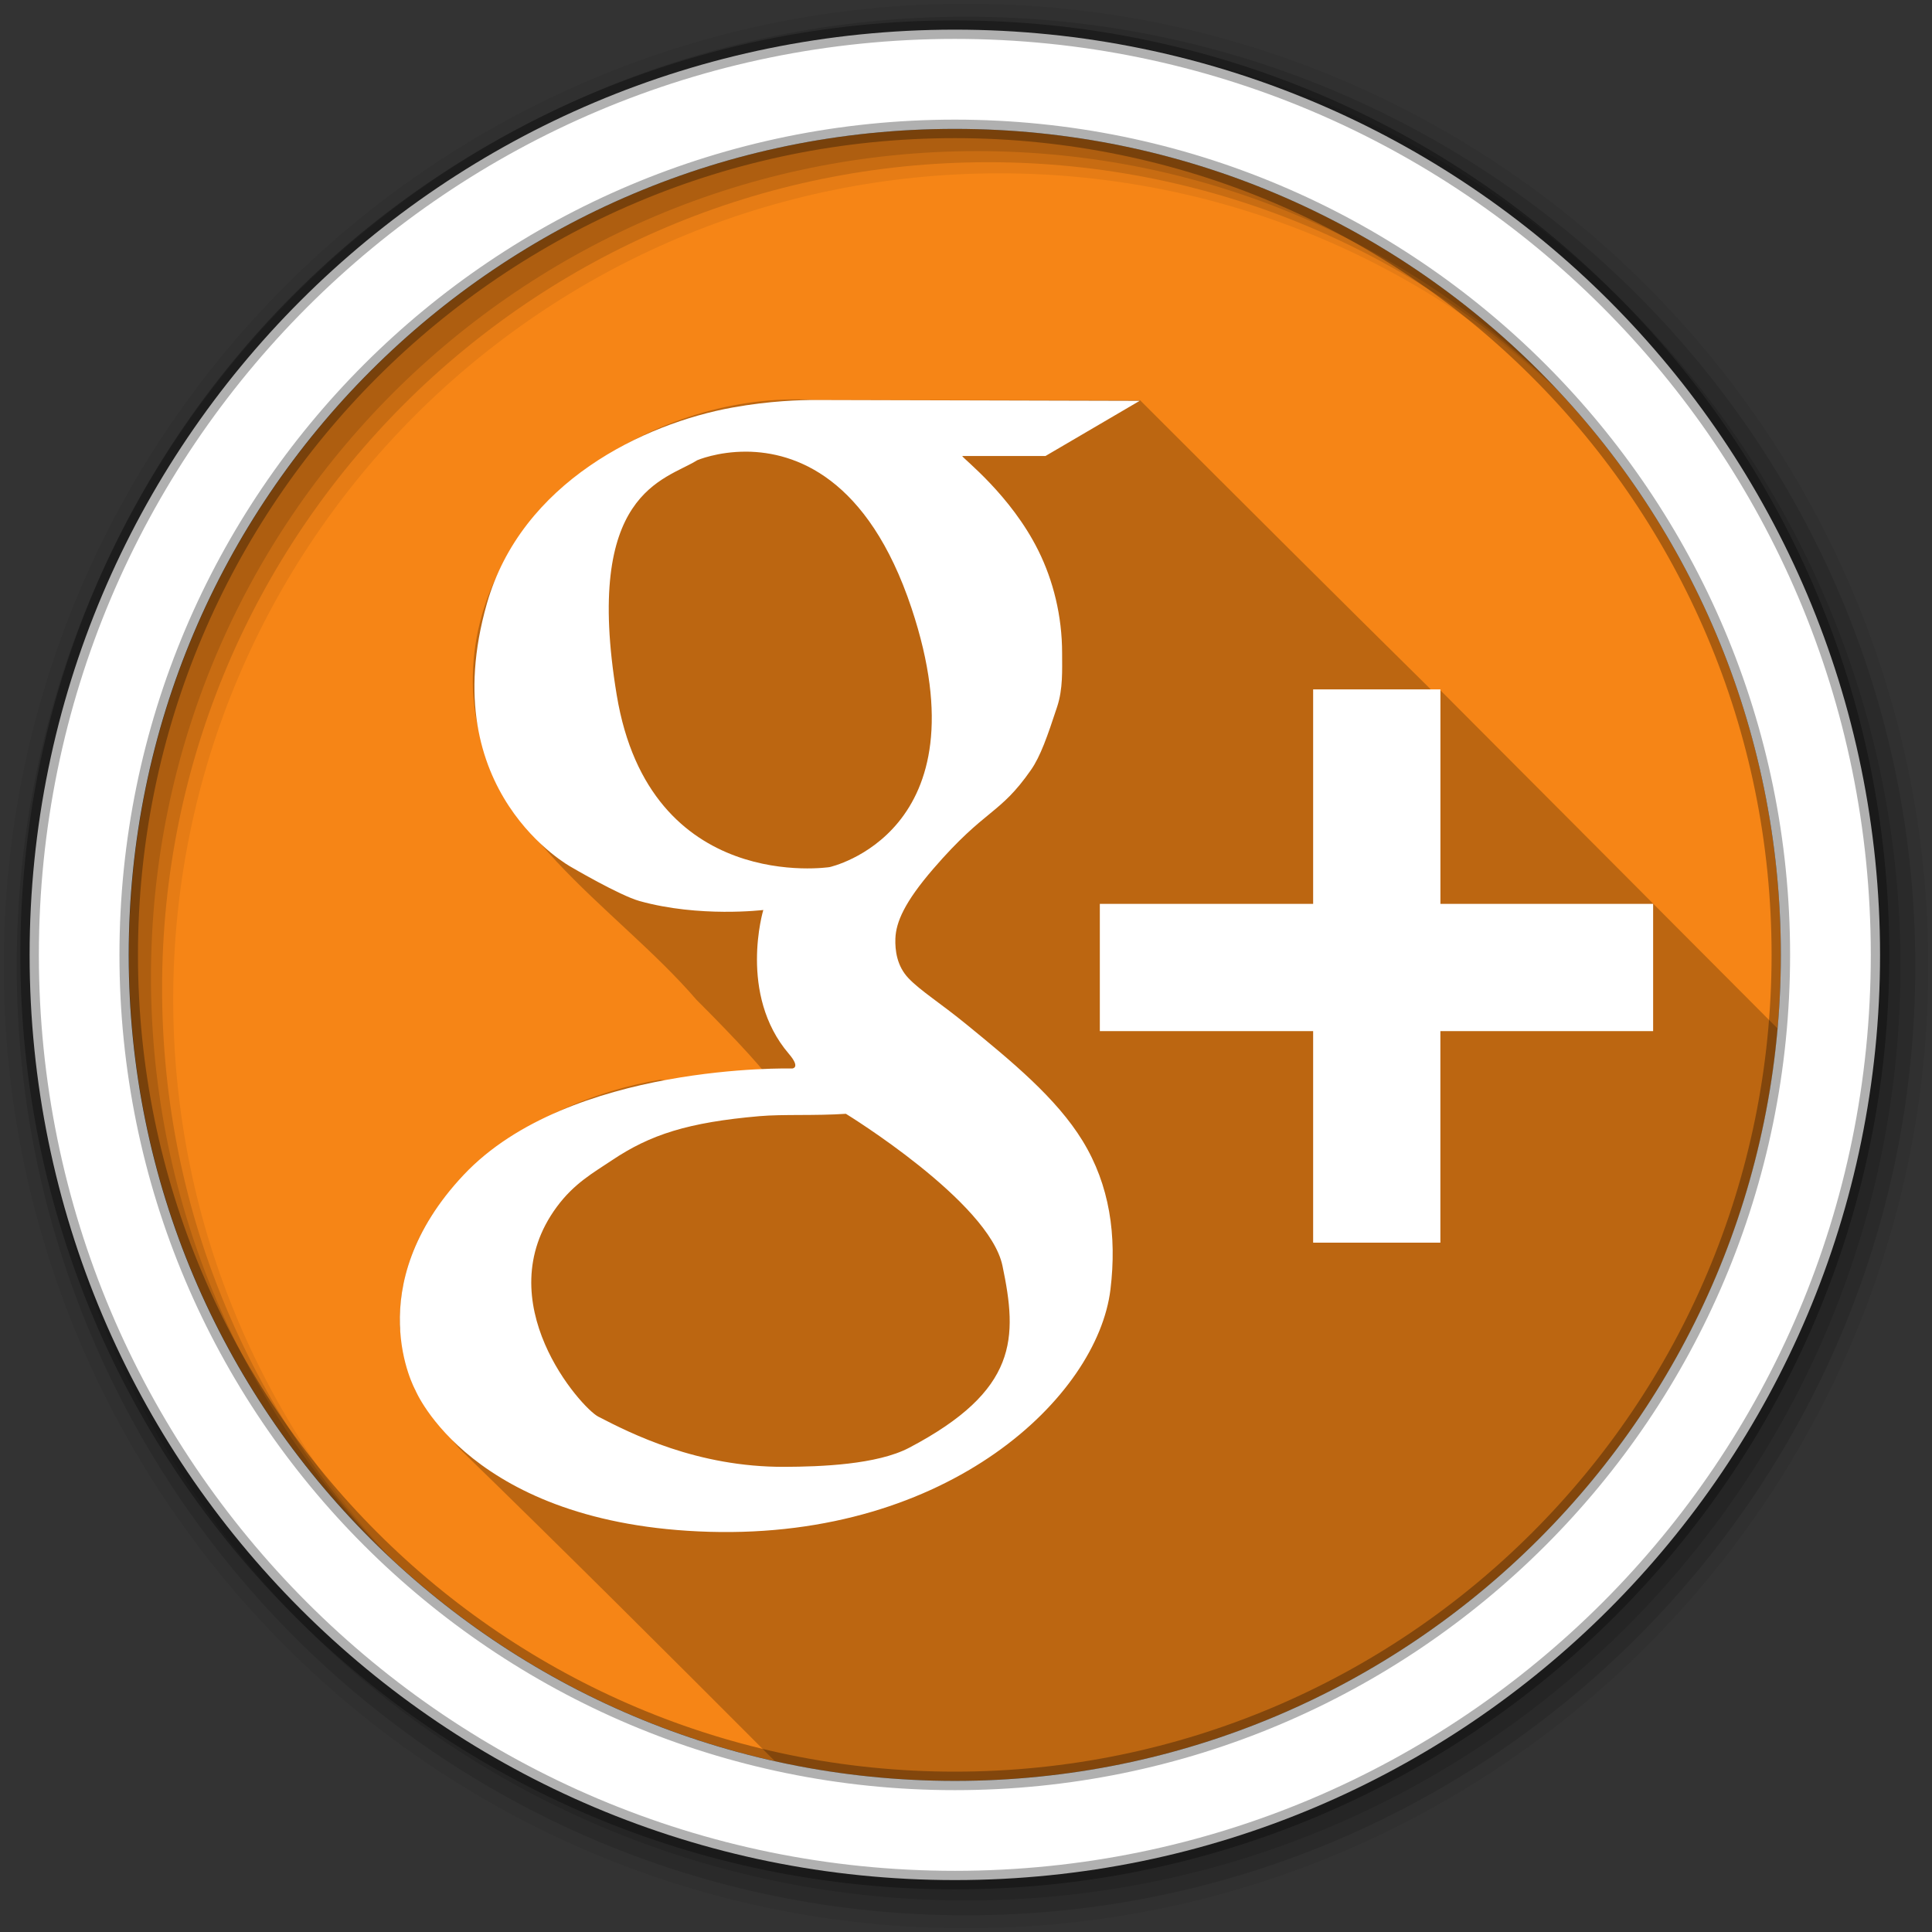 <svg viewBox="0 0 512 512" xmlns="http://www.w3.org/2000/svg">
 <rect x="0" y="0" width="512" height="512" fill="#333333" stroke="none"/>
 <path d="m471.95 253.05c0 120.9-98.01 218.9-218.9 218.9-120.9 0-218.9-98.01-218.9-218.9 0-120.9 98.01-218.9 218.9-218.9 120.9 0 218.9 98.01 218.9 218.9" fill="#f68516" fill-rule="evenodd"/>
 <path d="m209.78 105.84c-41.815.563-86.21 32.3-84.44 77.16 1.893 36.885 37.443 56.647 59.19 81.906 46.26 46.26 12.804 24.274-9.5 21.22-32.697 5.363-70.11 28.833-69.09 65.781 2.133 12.468 8.04 22.717 15.688 31.875 27.586 26.825 55.721 54.861 83.72 82.938 15.355 3.412 31.3 5.25 47.688 5.25 114.32 0 208.16-87.65 218.03-199.41-38.02-38.13-73.833-74.11-89.44-89.72-2.064.147-1.445.854-2.5-.188-23.763-23.447-49.18-48.77-77-76.59-7.06-.018-79.13-.047-86.19-.063-2.038-.125-4.1-.184-6.156-.156" fill-opacity=".235"/>
 <g fill-rule="evenodd">
  <path d="m256 1c-140.83 0-255 114.17-255 255s114.17 255 255 255 255-114.17 255-255-114.17-255-255-255m8.827 44.931c120.9 0 218.9 98 218.9 218.9s-98 218.9-218.9 218.9-218.93-98-218.93-218.9 98.03-218.9 218.93-218.9" fill-opacity=".067"/>
  <g fill-opacity=".129">
   <path d="m256 4.433c-138.94 0-251.57 112.63-251.57 251.57s112.63 251.57 251.57 251.57 251.57-112.63 251.57-251.57-112.63-251.57-251.57-251.57m5.885 38.556c120.9 0 218.9 98 218.9 218.9s-98 218.9-218.9 218.9-218.93-98-218.93-218.9 98.03-218.9 218.93-218.9"/>
   <path d="m256 8.356c-136.77 0-247.64 110.87-247.64 247.64s110.87 247.64 247.64 247.64 247.64-110.87 247.64-247.64-110.87-247.64-247.64-247.64m2.942 31.691c120.9 0 218.9 98 218.9 218.9s-98 218.9-218.9 218.9-218.93-98-218.93-218.9 98.03-218.9 218.93-218.9"/>
  </g>
  <path d="m253.04 7.859c-135.42 0-245.19 109.78-245.19 245.19 0 135.42 109.78 245.19 245.19 245.19 135.42 0 245.19-109.78 245.19-245.19 0-135.42-109.78-245.19-245.19-245.19zm0 26.297c120.9 0 218.9 98 218.9 218.9s-98 218.9-218.9 218.9-218.93-98-218.93-218.9 98.03-218.9 218.93-218.9z" fill="#ffffff" stroke="#000000" stroke-opacity=".31" stroke-width="4.904"/>
 </g>
 <path d="m215.94 106c-3.55-.001-11.879.196-21.813 2-23.478 4.247-55.941 19.746-65.12 52.03-14.205 49.93 22.375 69.75 22.375 69.75s12.804 7.523 18.09 9c15.9 4.438 32.813 2.375 32.813 2.375s-6.74 22.35 6.781 38.13c3.228 3.766.875 3.875.875 3.875s-59.08-1.511-87.06 28.19c-27.978 29.7-12.813 57.03-12.813 57.03s14.666 35.756 77.938 37.563c63.55 1.813 102.85-35.838 106.28-64.25 1.727-14.281-.219-27.643-7.375-39.34-6.958-11.38-18.921-21.17-30.594-30.719-7.253-5.934-12.311-8.994-15.563-12.406-3.071-3.223-3.578-7.385-3.469-10.5.16-4.35 2.433-9.664 10.06-18.5 13.917-16.12 17.467-14.12 25.875-26.19 2.519-3.617 4.35-8.889 6.938-16.75 1.56-4.736 1.313-9.654 1.313-14.219 0-9.869-2.369-19.26-6.313-27.19-7.327-14.732-19.915-24.309-20.16-25.03h22.06l24.969-14.625-84.25-.219h-1.844m-18.09 13.688c12.85.096 32.15 6.765 43.719 41.469 19.851 59.55-21.719 68.63-21.719 68.63s-47.649 7.337-56.41-45.625c-8.92-53.951 12.812-56.861 21.313-62.19 0 0 5.384-2.333 13.09-2.281m150.16 63v56.844h-56.53v33.719h56.53v56.06h33.719v-56.06h56.38v-33.719h-56.37v-56.844h-33.719m-123.84 112.47s37.933 23.24 41.5 40.28c3.996 19.09 4.239 32.991-24.719 48.22-8.549 4.496-23.551 5.02-33 5.063-23.22.096-40.738-8.832-49.41-13.313-4.505-2.33-29.525-30.429-11-55.56 4.66-6.322 9.796-9.123 14.594-12.344 10.21-6.855 20.23-10.07 39.13-11.719 6.285-.549 14.683-.07 22.906-.625" fill="#ffffff"/>
</svg>
